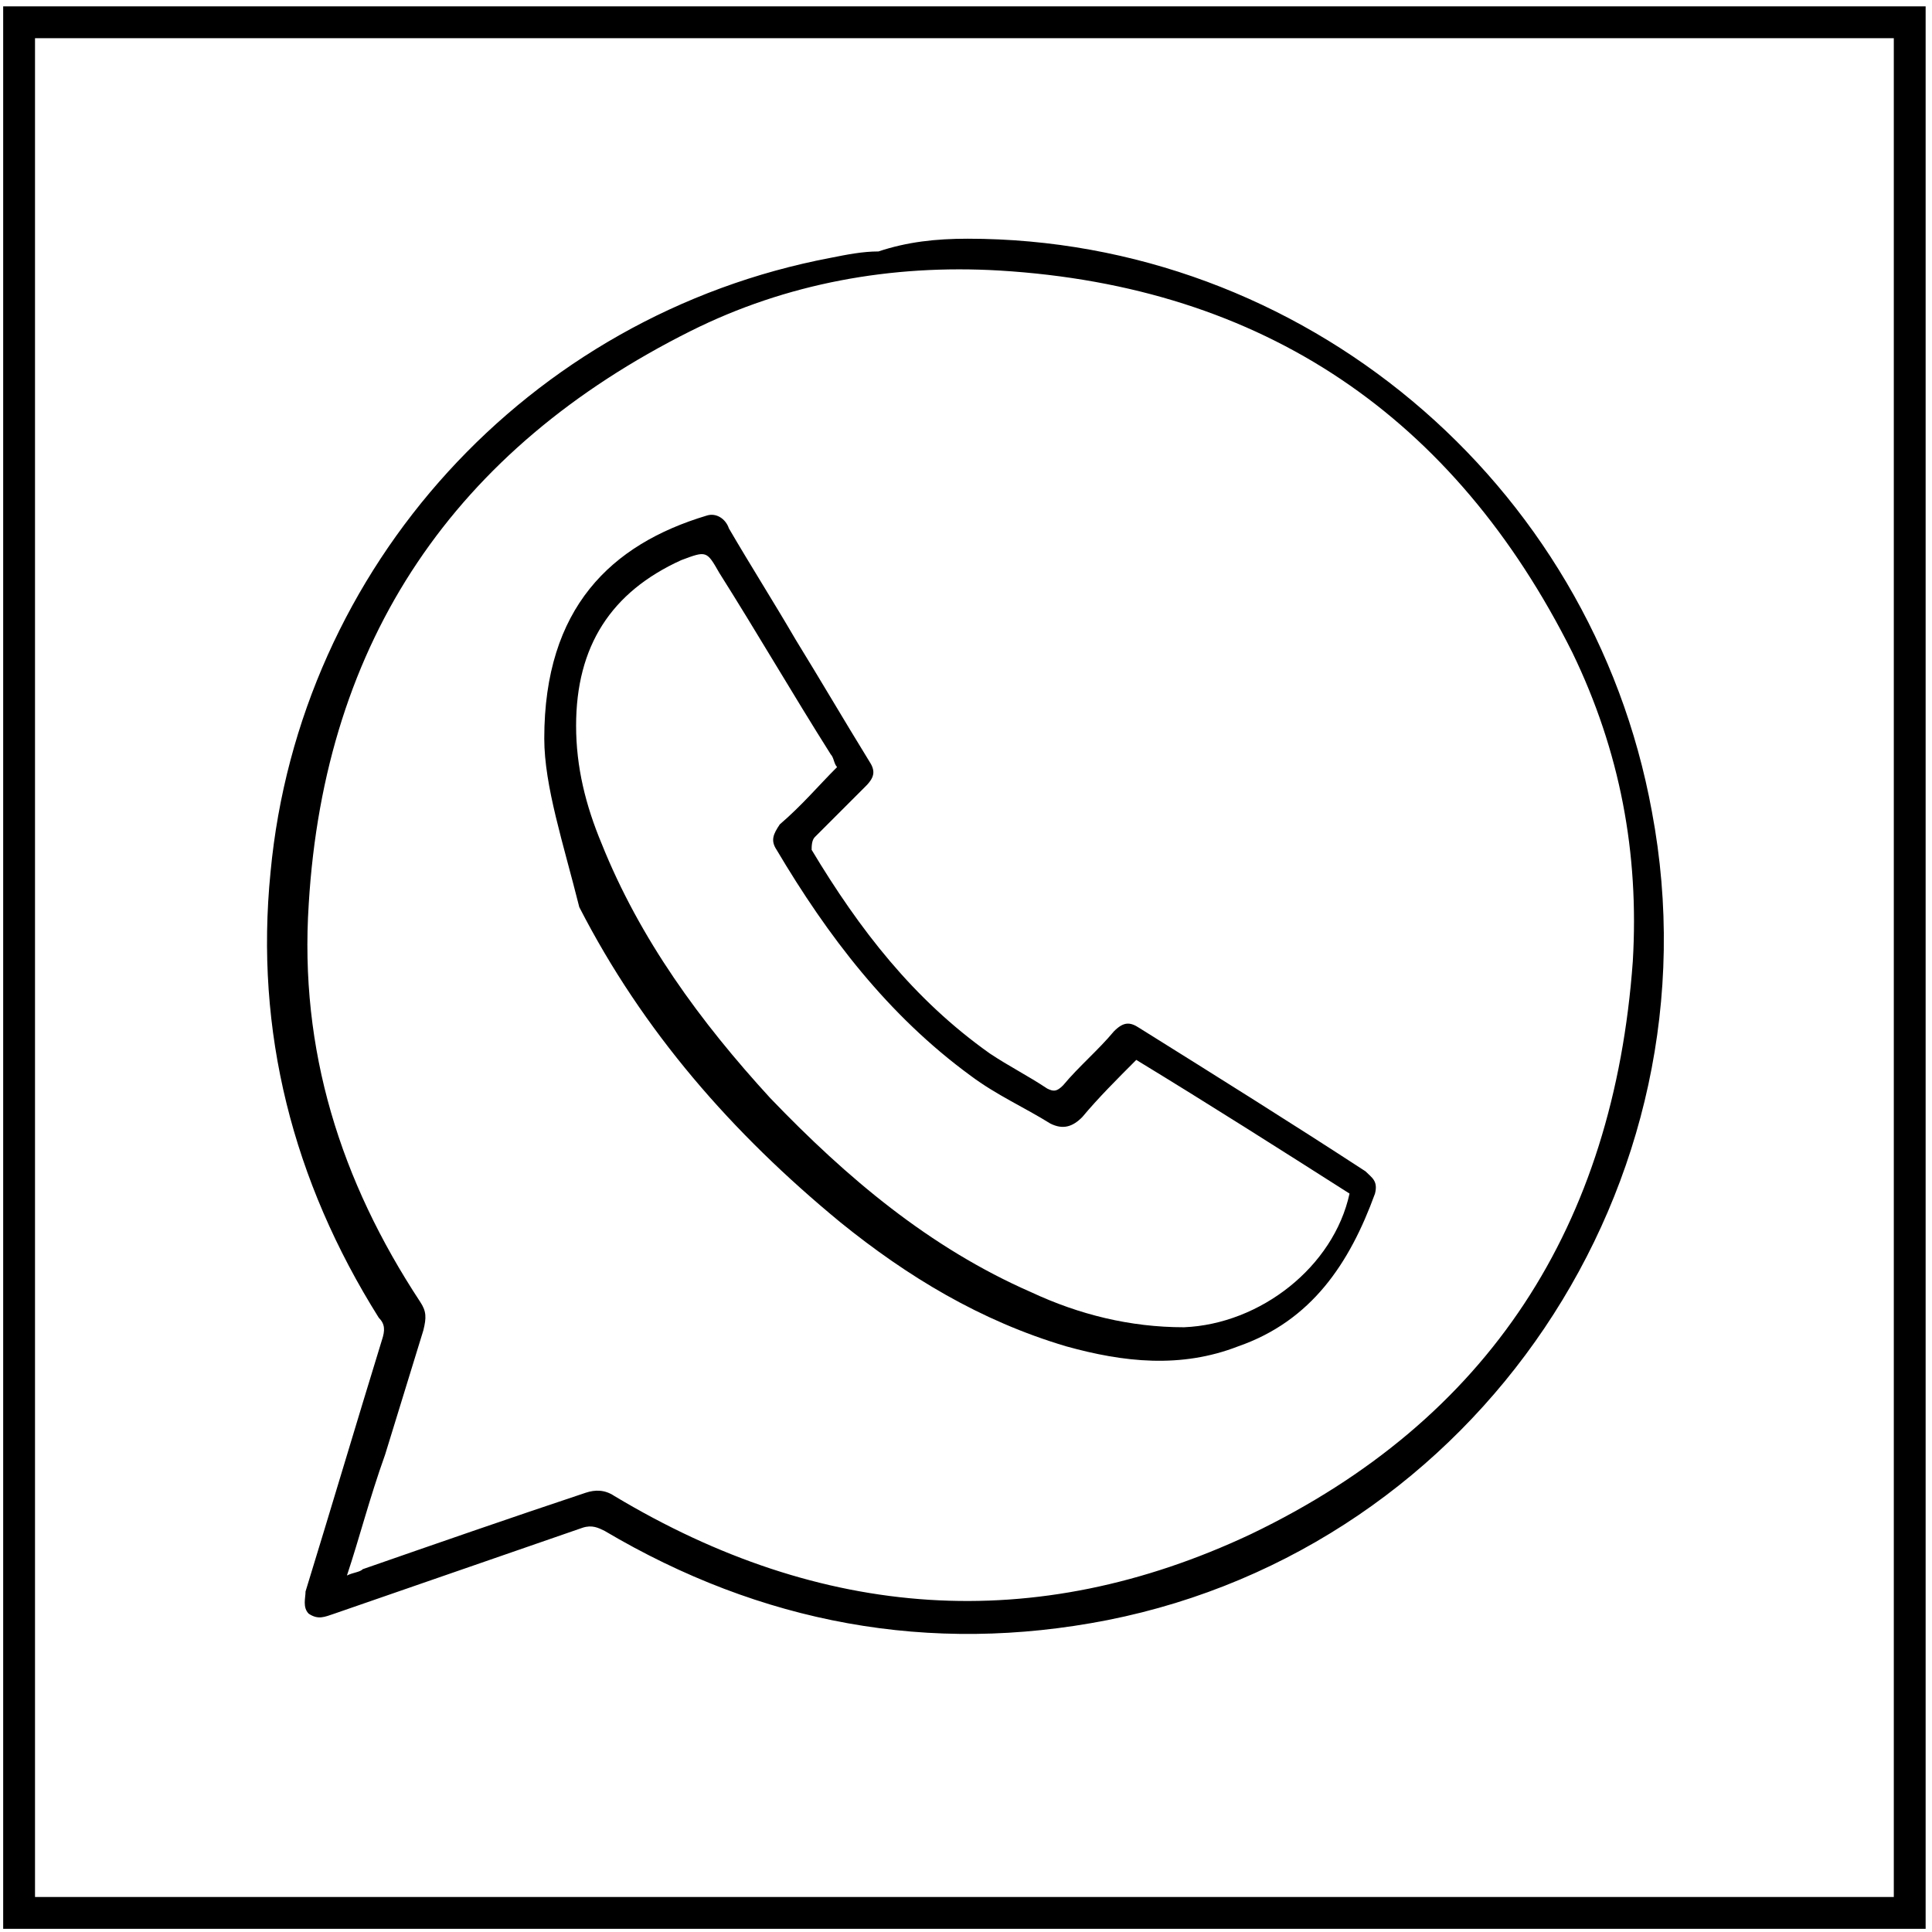 <?xml version="1.0" encoding="utf-8"?>
<!-- Generator: Adobe Illustrator 23.0.2, SVG Export Plug-In . SVG Version: 6.00 Build 0)  -->
<!DOCTYPE svg PUBLIC "-//W3C//DTD SVG 1.0//EN" "http://www.w3.org/TR/2001/REC-SVG-20010904/DTD/svg10.dtd">
<svg version="1.0" id="Capa_1" xmlns="http://www.w3.org/2000/svg" xmlns:xlink="http://www.w3.org/1999/xlink" x="0px" y="0px"
	 viewBox="0 0 60.7 60.7" style="enable-background:new 0 0 60.7 60.7;" xml:space="preserve">
<rect x="0.6" y="0.7" style="fill:none;stroke:#000000;stroke-miterlimit:10;" width="59.4" height="59.4"/>
<path d="M30.4,7.5c10.5,0,19.6,7.6,21.5,18c2.2,11.7-5.5,23.1-17.1,25.4C29.2,52,23.9,51,19,48.1c-0.2-0.1-0.4-0.2-0.7-0.1
	c-2.6,0.9-5.2,1.8-7.8,2.7c-0.3,0.1-0.5,0.2-0.8,0c-0.2-0.2-0.1-0.5-0.1-0.7c0.8-2.6,1.6-5.3,2.4-7.9c0.1-0.3,0.1-0.5-0.1-0.7
	c-2.7-4.3-3.9-9-3.4-14c0.9-9.6,8.1-17.5,17.6-19.3c0.5-0.1,1-0.2,1.5-0.2C28.5,7.6,29.4,7.5,30.4,7.5z M10.9,49.5
	c0.2-0.1,0.4-0.1,0.5-0.2c2.3-0.8,4.6-1.6,7-2.4c0.3-0.1,0.6-0.1,0.9,0.1c6.5,3.9,13.2,4.4,20,1.2c7.5-3.6,11.4-9.7,12-18
	c0.2-3.4-0.4-6.6-1.9-9.7c-3.7-7.4-9.7-11.5-18-12c-3.4-0.2-6.7,0.4-9.7,1.9c-7.4,3.7-11.5,9.7-12,18c-0.3,4.6,1,8.7,3.5,12.5
	c0.2,0.3,0.2,0.5,0.1,0.9c-0.4,1.3-0.8,2.6-1.2,3.9C11.6,47.1,11.3,48.3,10.9,49.5z"/>
<path d="M17.1,23.2c0-4.1,2.1-6.1,5.1-7c0.3-0.1,0.6,0.1,0.7,0.4c0.7,1.2,1.4,2.3,2.1,3.5c0.8,1.3,1.5,2.5,2.3,3.8
	c0.2,0.3,0.2,0.5-0.1,0.8c-0.5,0.5-1,1-1.6,1.6c-0.1,0.1-0.1,0.3-0.1,0.4c1.5,2.5,3.2,4.7,5.6,6.4c0.6,0.4,1.2,0.7,1.8,1.1
	c0.2,0.1,0.3,0.1,0.5-0.1c0.5-0.6,1.1-1.1,1.6-1.7c0.3-0.3,0.5-0.3,0.8-0.1c2.4,1.5,4.8,3,7.1,4.5c0.2,0.2,0.4,0.3,0.3,0.7
	c-0.8,2.2-2,4-4.3,4.8c-1.8,0.7-3.6,0.5-5.4,0c-2.7-0.8-5-2.2-7.1-3.9c-3.4-2.8-6.2-6-8.2-9.9C17.7,26.5,17.1,24.7,17.1,23.2z
	 M26.3,24.1c-0.1-0.1-0.1-0.3-0.2-0.4c-1.2-1.9-2.3-3.8-3.5-5.7c-0.4-0.7-0.4-0.7-1.2-0.4c-2.2,1-3.3,2.7-3.3,5.2
	c0,1.3,0.3,2.5,0.8,3.7c1.2,3,3.1,5.6,5.3,8c2.4,2.5,5,4.7,8.2,6.1c1.5,0.7,3.1,1.1,4.8,1.1c2.4-0.1,4.7-1.9,5.2-4.2
	c-2.2-1.4-4.4-2.8-6.7-4.2c-0.6,0.6-1.2,1.2-1.7,1.8c-0.3,0.3-0.6,0.4-1,0.2c-0.8-0.5-1.7-0.9-2.5-1.5c-2.6-1.9-4.5-4.4-6.1-7.1
	c-0.2-0.3-0.1-0.5,0.1-0.8C25.2,25.3,25.7,24.7,26.3,24.1z"/>
</svg>

